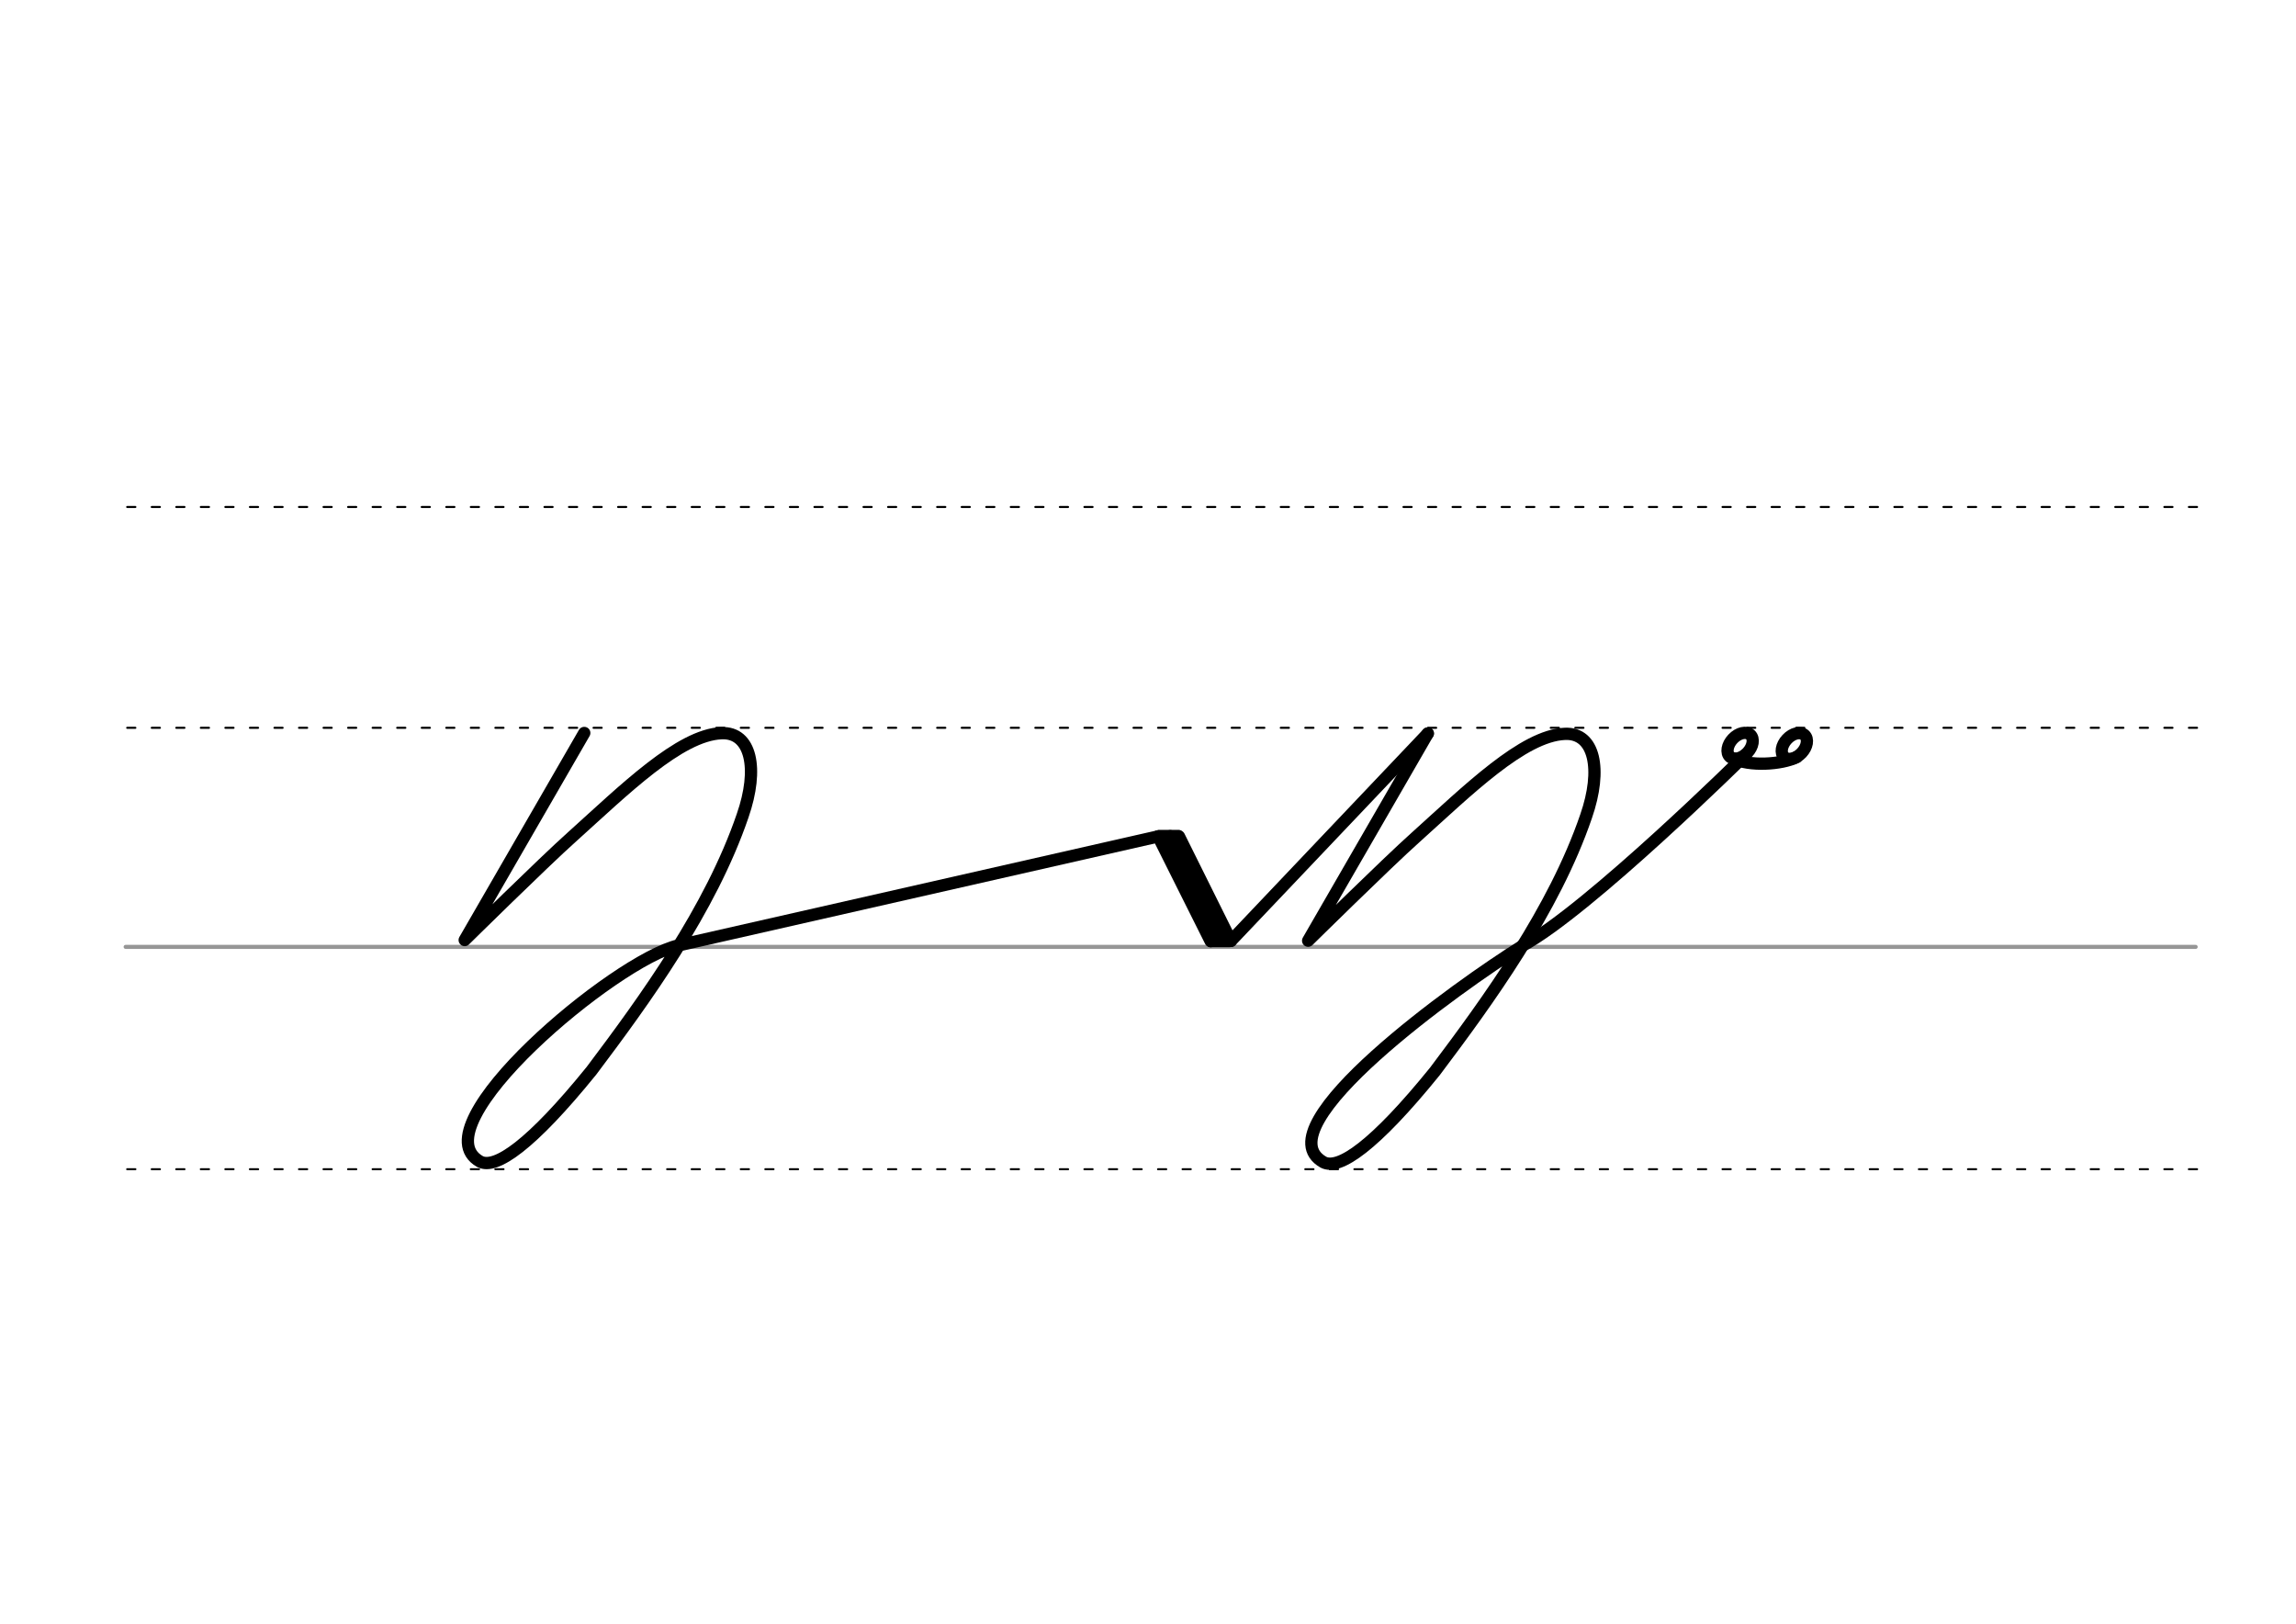 <svg height="210mm" viewBox="0 0 1052.4 744.1" width="297mm" xmlns="http://www.w3.org/2000/svg">
 <g fill="none" stroke-linecap="round">
  <g transform="translate(0 -308.268)">
   <path d="m57.6 742.2h948.8" stroke="#969696" stroke-width="1.875"/>
   <g stroke="#000" stroke-dasharray="3.75 7.5" stroke-miterlimit="2" stroke-width=".938">
    <path d="m58.3 844.1h948.8"/>
    <path d="m58.3 641.8h948.8"/>
    <path d="m58.3 540.6h948.8"/>
   </g>
  </g>
  <g stroke="#000">
   <g stroke-linejoin="round" stroke-width="5.625">
    <path d="m800 346s-71.7 70.9-102.3 87.5"/>
    <ellipse cx="815.405" cy="-297.799" rx="4.609" ry="6.863" transform="matrix(.728 .685 -.685 .728 0 0)"/>
    <ellipse cx="833.595" cy="-314.744" rx="4.609" ry="6.863" transform="matrix(.728 .685 -.685 .728 0 0)"/>
    <path d="m823.5 347c-7 3.4-21.7 4.3-29.2.5"/>
    <path d="m311.2 433.2c-29.4 6.7-119.9 82.9-91.2 99.1 7.1 3.8 23.5-7.5 51.1-41.6 24.4-32.4 54.6-73.9 69.3-116.9 7.5-21.6 3.9-38.4-9.7-37.8-19.2.8-44.6 26-68.5 47.5-13.1 11.7-49.2 47.3-49.2 47.3l54.8-94.9"/>
    <path d="m311.2 433.2 219.7-49.9"/>
    <path d="m530.9 383.3 33.3 47.9 90.3-95.1"/>
    <path d="m530.9 383.3 24 48"/>
    <path d="m540.4 383.3 23.8 47.9"/>
    <path d="m536.4 383.2 24 48"/>
   </g>
   <path d="m531.3 382.2h9" stroke-width="3.75"/>
   <path d="m554.7 432.2h9" stroke-width="3.75"/>
   <path d="m697.8 433.5c-28.9 18-119.9 82.9-91.2 99.1 7.1 3.8 23.5-7.5 51.1-41.6 24.4-32.4 54.6-73.9 69.3-116.9 7.5-21.6 3.9-38.4-9.7-37.8-19.2.8-44.6 26-68.5 47.5-13.1 11.7-49.2 47.3-49.2 47.3l54.8-94.9" stroke-linejoin="round" stroke-width="5.625"/>
  </g>
 </g>
</svg>
